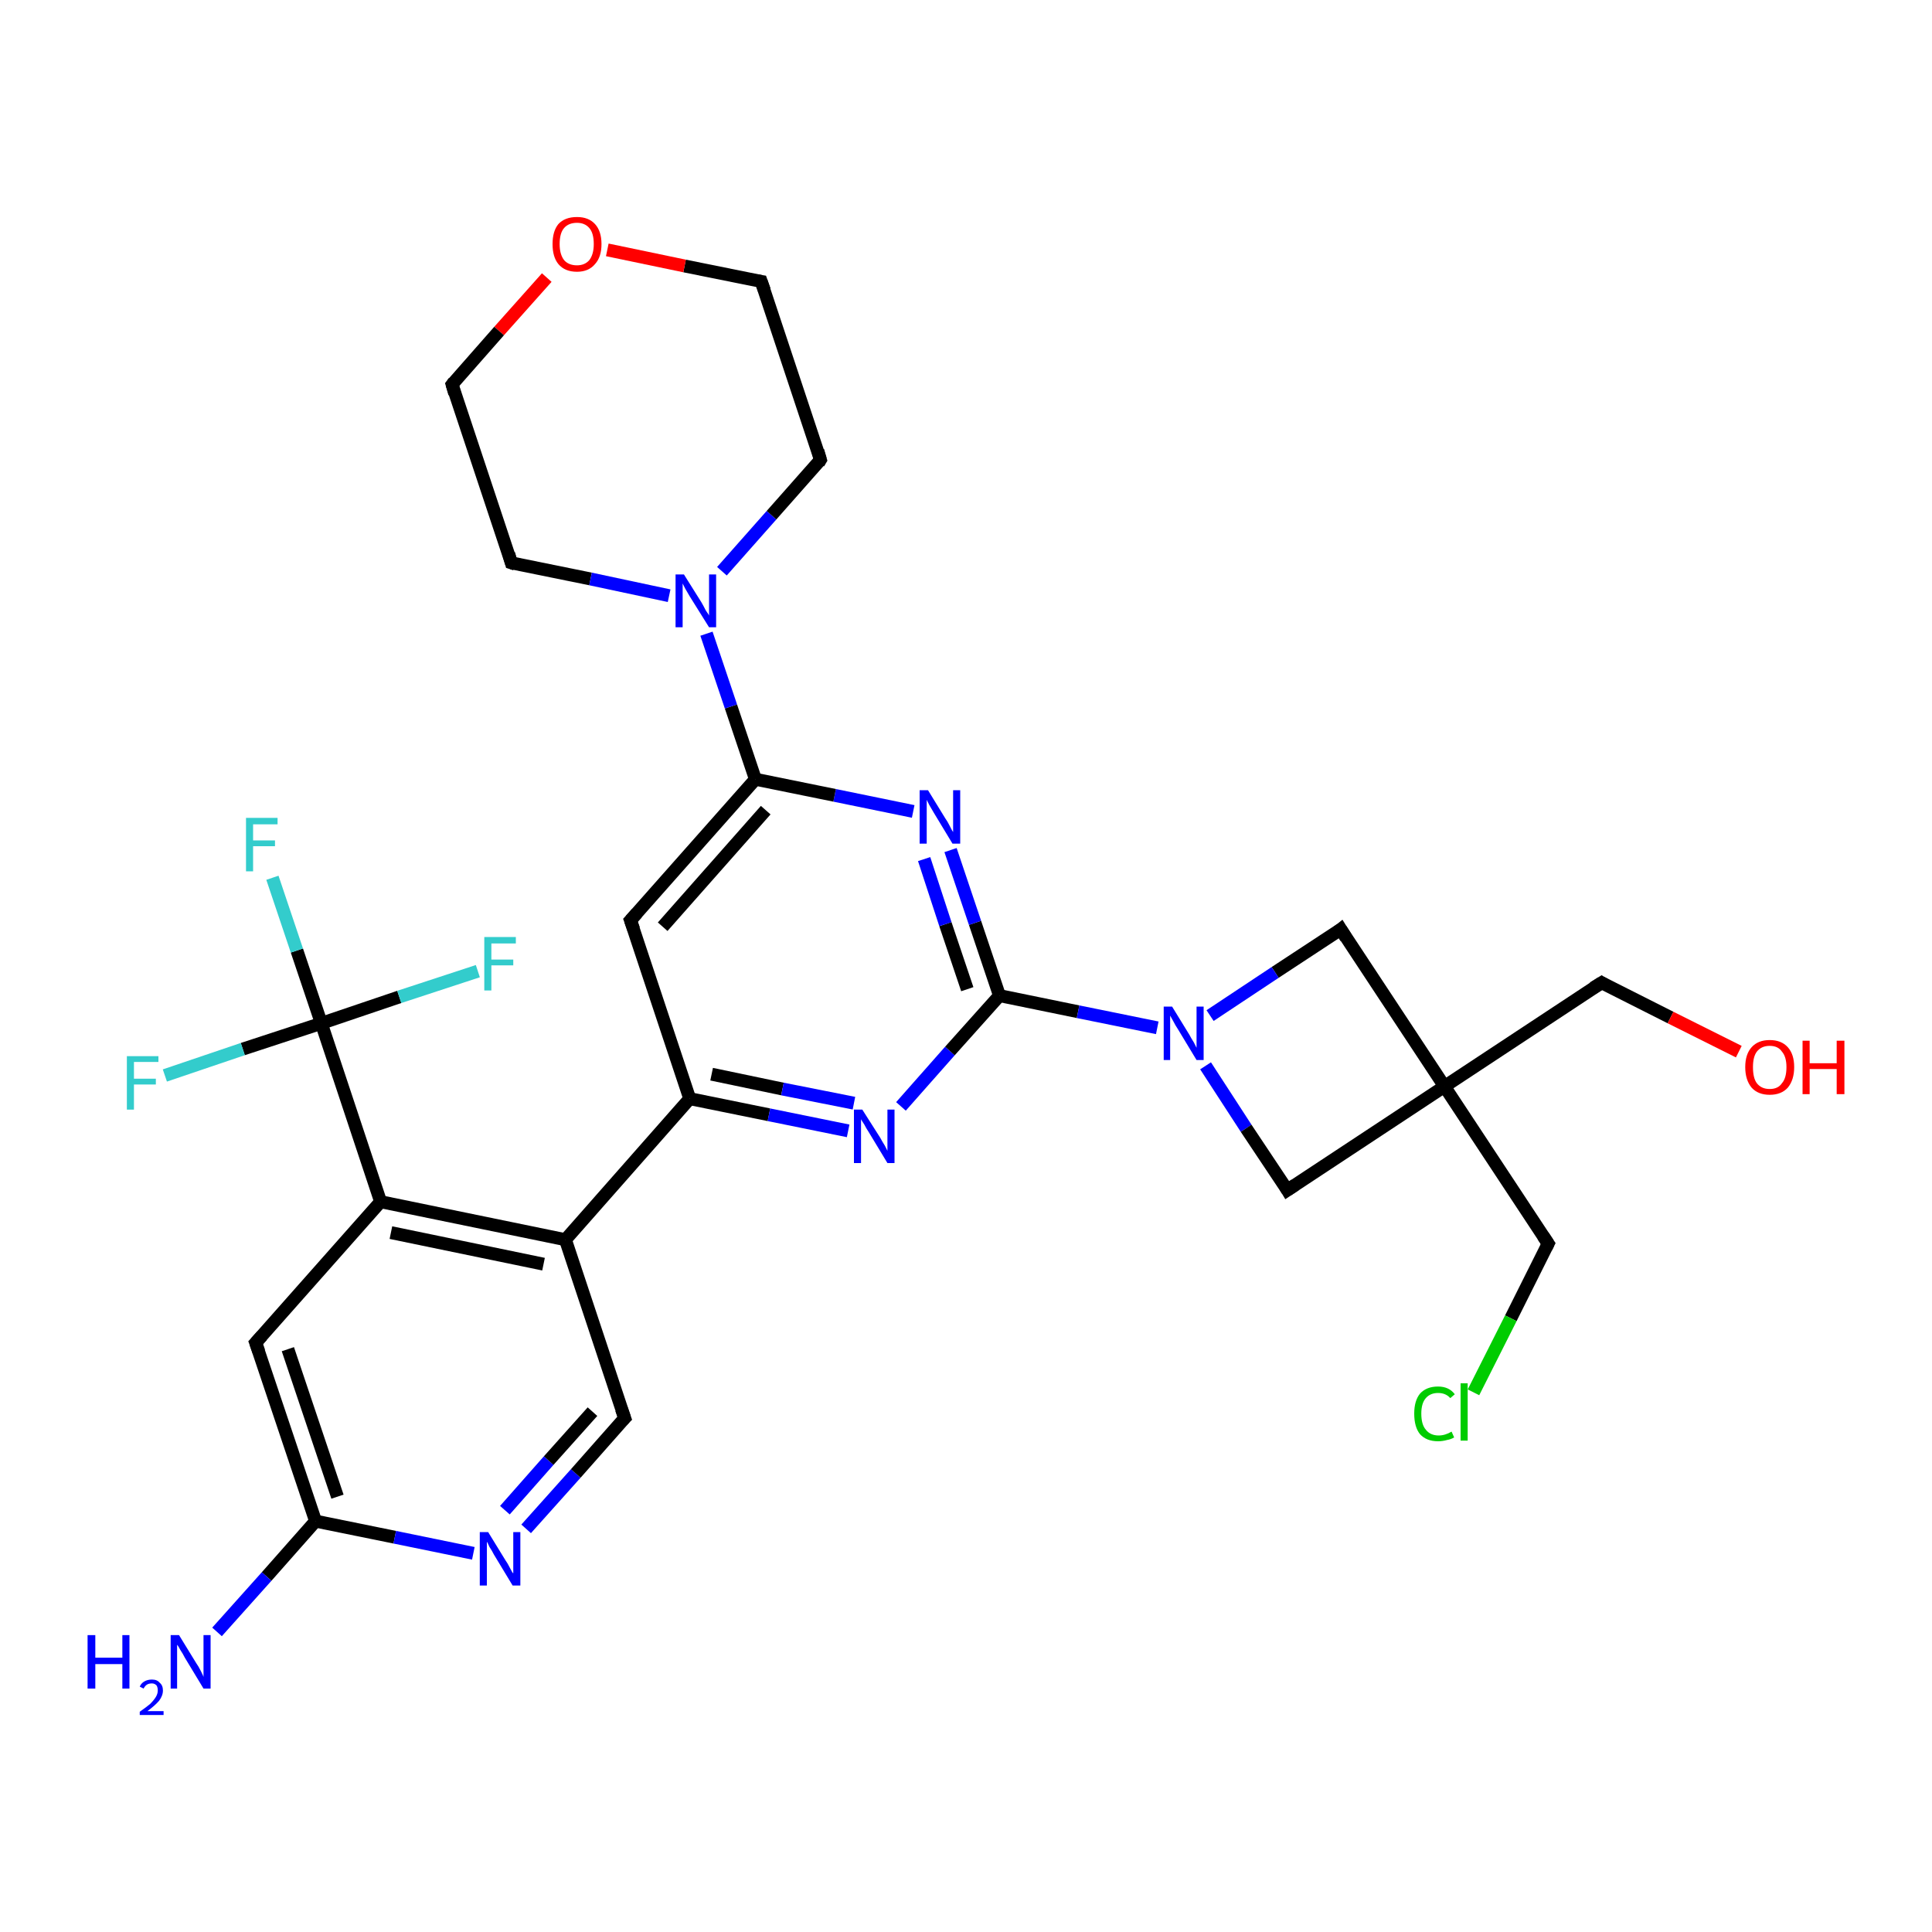 <?xml version='1.0' encoding='iso-8859-1'?>
<svg version='1.1' baseProfile='full'
              xmlns='http://www.w3.org/2000/svg'
                      xmlns:rdkit='http://www.rdkit.org/xml'
                      xmlns:xlink='http://www.w3.org/1999/xlink'
                  xml:space='preserve'
width='300px' height='300px' viewBox='0 0 300 300'>
<!-- END OF HEADER -->
<rect style='opacity:1.0;fill:#FFFFFF;stroke:none' width='300.0' height='300.0' x='0.0' y='0.0'> </rect>
<path class='bond-0 atom-0 atom-1' d='M 117.3,121.0 L 113.5,109.7' style='fill:none;fill-rule:evenodd;stroke:#000000;stroke-width:2.0px;stroke-linecap:butt;stroke-linejoin:miter;stroke-opacity:1' />
<path class='bond-0 atom-0 atom-1' d='M 113.5,109.7 L 109.7,98.4' style='fill:none;fill-rule:evenodd;stroke:#0000FF;stroke-width:2.0px;stroke-linecap:butt;stroke-linejoin:miter;stroke-opacity:1' />
<path class='bond-1 atom-1 atom-2' d='M 112.1,88.7 L 119.8,80.0' style='fill:none;fill-rule:evenodd;stroke:#0000FF;stroke-width:2.0px;stroke-linecap:butt;stroke-linejoin:miter;stroke-opacity:1' />
<path class='bond-1 atom-1 atom-2' d='M 119.8,80.0 L 127.4,71.4' style='fill:none;fill-rule:evenodd;stroke:#000000;stroke-width:2.0px;stroke-linecap:butt;stroke-linejoin:miter;stroke-opacity:1' />
<path class='bond-2 atom-2 atom-3' d='M 127.4,71.4 L 118.2,43.7' style='fill:none;fill-rule:evenodd;stroke:#000000;stroke-width:2.0px;stroke-linecap:butt;stroke-linejoin:miter;stroke-opacity:1' />
<path class='bond-3 atom-3 atom-4' d='M 118.2,43.7 L 106.3,41.3' style='fill:none;fill-rule:evenodd;stroke:#000000;stroke-width:2.0px;stroke-linecap:butt;stroke-linejoin:miter;stroke-opacity:1' />
<path class='bond-3 atom-3 atom-4' d='M 106.3,41.3 L 94.3,38.8' style='fill:none;fill-rule:evenodd;stroke:#FF0000;stroke-width:2.0px;stroke-linecap:butt;stroke-linejoin:miter;stroke-opacity:1' />
<path class='bond-4 atom-4 atom-5' d='M 84.9,43.1 L 77.5,51.4' style='fill:none;fill-rule:evenodd;stroke:#FF0000;stroke-width:2.0px;stroke-linecap:butt;stroke-linejoin:miter;stroke-opacity:1' />
<path class='bond-4 atom-4 atom-5' d='M 77.5,51.4 L 70.2,59.7' style='fill:none;fill-rule:evenodd;stroke:#000000;stroke-width:2.0px;stroke-linecap:butt;stroke-linejoin:miter;stroke-opacity:1' />
<path class='bond-5 atom-5 atom-6' d='M 70.2,59.7 L 79.4,87.4' style='fill:none;fill-rule:evenodd;stroke:#000000;stroke-width:2.0px;stroke-linecap:butt;stroke-linejoin:miter;stroke-opacity:1' />
<path class='bond-6 atom-0 atom-7' d='M 117.3,121.0 L 97.9,142.9' style='fill:none;fill-rule:evenodd;stroke:#000000;stroke-width:2.0px;stroke-linecap:butt;stroke-linejoin:miter;stroke-opacity:1' />
<path class='bond-6 atom-0 atom-7' d='M 118.9,125.8 L 102.9,143.9' style='fill:none;fill-rule:evenodd;stroke:#000000;stroke-width:2.0px;stroke-linecap:butt;stroke-linejoin:miter;stroke-opacity:1' />
<path class='bond-7 atom-7 atom-8' d='M 97.9,142.9 L 107.1,170.6' style='fill:none;fill-rule:evenodd;stroke:#000000;stroke-width:2.0px;stroke-linecap:butt;stroke-linejoin:miter;stroke-opacity:1' />
<path class='bond-8 atom-8 atom-9' d='M 107.1,170.6 L 119.4,173.1' style='fill:none;fill-rule:evenodd;stroke:#000000;stroke-width:2.0px;stroke-linecap:butt;stroke-linejoin:miter;stroke-opacity:1' />
<path class='bond-8 atom-8 atom-9' d='M 119.4,173.1 L 131.7,175.6' style='fill:none;fill-rule:evenodd;stroke:#0000FF;stroke-width:2.0px;stroke-linecap:butt;stroke-linejoin:miter;stroke-opacity:1' />
<path class='bond-8 atom-8 atom-9' d='M 110.5,166.8 L 121.5,169.1' style='fill:none;fill-rule:evenodd;stroke:#000000;stroke-width:2.0px;stroke-linecap:butt;stroke-linejoin:miter;stroke-opacity:1' />
<path class='bond-8 atom-8 atom-9' d='M 121.5,169.1 L 132.6,171.3' style='fill:none;fill-rule:evenodd;stroke:#0000FF;stroke-width:2.0px;stroke-linecap:butt;stroke-linejoin:miter;stroke-opacity:1' />
<path class='bond-9 atom-9 atom-10' d='M 139.9,171.8 L 147.5,163.2' style='fill:none;fill-rule:evenodd;stroke:#0000FF;stroke-width:2.0px;stroke-linecap:butt;stroke-linejoin:miter;stroke-opacity:1' />
<path class='bond-9 atom-9 atom-10' d='M 147.5,163.2 L 155.2,154.6' style='fill:none;fill-rule:evenodd;stroke:#000000;stroke-width:2.0px;stroke-linecap:butt;stroke-linejoin:miter;stroke-opacity:1' />
<path class='bond-10 atom-10 atom-11' d='M 155.2,154.6 L 151.4,143.3' style='fill:none;fill-rule:evenodd;stroke:#000000;stroke-width:2.0px;stroke-linecap:butt;stroke-linejoin:miter;stroke-opacity:1' />
<path class='bond-10 atom-10 atom-11' d='M 151.4,143.3 L 147.6,132.0' style='fill:none;fill-rule:evenodd;stroke:#0000FF;stroke-width:2.0px;stroke-linecap:butt;stroke-linejoin:miter;stroke-opacity:1' />
<path class='bond-10 atom-10 atom-11' d='M 150.2,153.6 L 146.8,143.5' style='fill:none;fill-rule:evenodd;stroke:#000000;stroke-width:2.0px;stroke-linecap:butt;stroke-linejoin:miter;stroke-opacity:1' />
<path class='bond-10 atom-10 atom-11' d='M 146.8,143.5 L 143.5,133.4' style='fill:none;fill-rule:evenodd;stroke:#0000FF;stroke-width:2.0px;stroke-linecap:butt;stroke-linejoin:miter;stroke-opacity:1' />
<path class='bond-11 atom-10 atom-12' d='M 155.2,154.6 L 167.4,157.1' style='fill:none;fill-rule:evenodd;stroke:#000000;stroke-width:2.0px;stroke-linecap:butt;stroke-linejoin:miter;stroke-opacity:1' />
<path class='bond-11 atom-10 atom-12' d='M 167.4,157.1 L 179.7,159.6' style='fill:none;fill-rule:evenodd;stroke:#0000FF;stroke-width:2.0px;stroke-linecap:butt;stroke-linejoin:miter;stroke-opacity:1' />
<path class='bond-12 atom-12 atom-13' d='M 187.2,165.5 L 193.5,175.2' style='fill:none;fill-rule:evenodd;stroke:#0000FF;stroke-width:2.0px;stroke-linecap:butt;stroke-linejoin:miter;stroke-opacity:1' />
<path class='bond-12 atom-12 atom-13' d='M 193.5,175.2 L 199.9,184.8' style='fill:none;fill-rule:evenodd;stroke:#000000;stroke-width:2.0px;stroke-linecap:butt;stroke-linejoin:miter;stroke-opacity:1' />
<path class='bond-13 atom-13 atom-14' d='M 199.9,184.8 L 224.3,168.7' style='fill:none;fill-rule:evenodd;stroke:#000000;stroke-width:2.0px;stroke-linecap:butt;stroke-linejoin:miter;stroke-opacity:1' />
<path class='bond-14 atom-14 atom-15' d='M 224.3,168.7 L 208.2,144.3' style='fill:none;fill-rule:evenodd;stroke:#000000;stroke-width:2.0px;stroke-linecap:butt;stroke-linejoin:miter;stroke-opacity:1' />
<path class='bond-15 atom-14 atom-16' d='M 224.3,168.7 L 248.7,152.6' style='fill:none;fill-rule:evenodd;stroke:#000000;stroke-width:2.0px;stroke-linecap:butt;stroke-linejoin:miter;stroke-opacity:1' />
<path class='bond-16 atom-16 atom-17' d='M 248.7,152.6 L 259.4,158.0' style='fill:none;fill-rule:evenodd;stroke:#000000;stroke-width:2.0px;stroke-linecap:butt;stroke-linejoin:miter;stroke-opacity:1' />
<path class='bond-16 atom-16 atom-17' d='M 259.4,158.0 L 270.0,163.3' style='fill:none;fill-rule:evenodd;stroke:#FF0000;stroke-width:2.0px;stroke-linecap:butt;stroke-linejoin:miter;stroke-opacity:1' />
<path class='bond-17 atom-14 atom-18' d='M 224.3,168.7 L 240.4,193.1' style='fill:none;fill-rule:evenodd;stroke:#000000;stroke-width:2.0px;stroke-linecap:butt;stroke-linejoin:miter;stroke-opacity:1' />
<path class='bond-18 atom-18 atom-19' d='M 240.4,193.1 L 234.6,204.7' style='fill:none;fill-rule:evenodd;stroke:#000000;stroke-width:2.0px;stroke-linecap:butt;stroke-linejoin:miter;stroke-opacity:1' />
<path class='bond-18 atom-18 atom-19' d='M 234.6,204.7 L 228.8,216.2' style='fill:none;fill-rule:evenodd;stroke:#00CC00;stroke-width:2.0px;stroke-linecap:butt;stroke-linejoin:miter;stroke-opacity:1' />
<path class='bond-19 atom-8 atom-20' d='M 107.1,170.6 L 87.8,192.5' style='fill:none;fill-rule:evenodd;stroke:#000000;stroke-width:2.0px;stroke-linecap:butt;stroke-linejoin:miter;stroke-opacity:1' />
<path class='bond-20 atom-20 atom-21' d='M 87.8,192.5 L 59.1,186.6' style='fill:none;fill-rule:evenodd;stroke:#000000;stroke-width:2.0px;stroke-linecap:butt;stroke-linejoin:miter;stroke-opacity:1' />
<path class='bond-20 atom-20 atom-21' d='M 84.4,196.3 L 60.7,191.4' style='fill:none;fill-rule:evenodd;stroke:#000000;stroke-width:2.0px;stroke-linecap:butt;stroke-linejoin:miter;stroke-opacity:1' />
<path class='bond-21 atom-21 atom-22' d='M 59.1,186.6 L 49.9,158.9' style='fill:none;fill-rule:evenodd;stroke:#000000;stroke-width:2.0px;stroke-linecap:butt;stroke-linejoin:miter;stroke-opacity:1' />
<path class='bond-22 atom-22 atom-23' d='M 49.9,158.9 L 46.1,147.6' style='fill:none;fill-rule:evenodd;stroke:#000000;stroke-width:2.0px;stroke-linecap:butt;stroke-linejoin:miter;stroke-opacity:1' />
<path class='bond-22 atom-22 atom-23' d='M 46.1,147.6 L 42.3,136.3' style='fill:none;fill-rule:evenodd;stroke:#33CCCC;stroke-width:2.0px;stroke-linecap:butt;stroke-linejoin:miter;stroke-opacity:1' />
<path class='bond-23 atom-22 atom-24' d='M 49.9,158.9 L 37.7,162.9' style='fill:none;fill-rule:evenodd;stroke:#000000;stroke-width:2.0px;stroke-linecap:butt;stroke-linejoin:miter;stroke-opacity:1' />
<path class='bond-23 atom-22 atom-24' d='M 37.7,162.9 L 25.6,167.0' style='fill:none;fill-rule:evenodd;stroke:#33CCCC;stroke-width:2.0px;stroke-linecap:butt;stroke-linejoin:miter;stroke-opacity:1' />
<path class='bond-24 atom-22 atom-25' d='M 49.9,158.9 L 62.0,154.8' style='fill:none;fill-rule:evenodd;stroke:#000000;stroke-width:2.0px;stroke-linecap:butt;stroke-linejoin:miter;stroke-opacity:1' />
<path class='bond-24 atom-22 atom-25' d='M 62.0,154.8 L 74.2,150.8' style='fill:none;fill-rule:evenodd;stroke:#33CCCC;stroke-width:2.0px;stroke-linecap:butt;stroke-linejoin:miter;stroke-opacity:1' />
<path class='bond-25 atom-21 atom-26' d='M 59.1,186.6 L 39.7,208.5' style='fill:none;fill-rule:evenodd;stroke:#000000;stroke-width:2.0px;stroke-linecap:butt;stroke-linejoin:miter;stroke-opacity:1' />
<path class='bond-26 atom-26 atom-27' d='M 39.7,208.5 L 49.0,236.2' style='fill:none;fill-rule:evenodd;stroke:#000000;stroke-width:2.0px;stroke-linecap:butt;stroke-linejoin:miter;stroke-opacity:1' />
<path class='bond-26 atom-26 atom-27' d='M 44.7,209.5 L 52.4,232.4' style='fill:none;fill-rule:evenodd;stroke:#000000;stroke-width:2.0px;stroke-linecap:butt;stroke-linejoin:miter;stroke-opacity:1' />
<path class='bond-27 atom-27 atom-28' d='M 49.0,236.2 L 61.3,238.7' style='fill:none;fill-rule:evenodd;stroke:#000000;stroke-width:2.0px;stroke-linecap:butt;stroke-linejoin:miter;stroke-opacity:1' />
<path class='bond-27 atom-27 atom-28' d='M 61.3,238.7 L 73.5,241.2' style='fill:none;fill-rule:evenodd;stroke:#0000FF;stroke-width:2.0px;stroke-linecap:butt;stroke-linejoin:miter;stroke-opacity:1' />
<path class='bond-28 atom-28 atom-29' d='M 81.7,237.4 L 89.4,228.8' style='fill:none;fill-rule:evenodd;stroke:#0000FF;stroke-width:2.0px;stroke-linecap:butt;stroke-linejoin:miter;stroke-opacity:1' />
<path class='bond-28 atom-28 atom-29' d='M 89.4,228.8 L 97.0,220.2' style='fill:none;fill-rule:evenodd;stroke:#000000;stroke-width:2.0px;stroke-linecap:butt;stroke-linejoin:miter;stroke-opacity:1' />
<path class='bond-28 atom-28 atom-29' d='M 78.4,234.5 L 85.2,226.8' style='fill:none;fill-rule:evenodd;stroke:#0000FF;stroke-width:2.0px;stroke-linecap:butt;stroke-linejoin:miter;stroke-opacity:1' />
<path class='bond-28 atom-28 atom-29' d='M 85.2,226.8 L 92.0,219.2' style='fill:none;fill-rule:evenodd;stroke:#000000;stroke-width:2.0px;stroke-linecap:butt;stroke-linejoin:miter;stroke-opacity:1' />
<path class='bond-29 atom-27 atom-30' d='M 49.0,236.2 L 41.4,244.8' style='fill:none;fill-rule:evenodd;stroke:#000000;stroke-width:2.0px;stroke-linecap:butt;stroke-linejoin:miter;stroke-opacity:1' />
<path class='bond-29 atom-27 atom-30' d='M 41.4,244.8 L 33.7,253.4' style='fill:none;fill-rule:evenodd;stroke:#0000FF;stroke-width:2.0px;stroke-linecap:butt;stroke-linejoin:miter;stroke-opacity:1' />
<path class='bond-30 atom-6 atom-1' d='M 79.4,87.4 L 91.7,89.9' style='fill:none;fill-rule:evenodd;stroke:#000000;stroke-width:2.0px;stroke-linecap:butt;stroke-linejoin:miter;stroke-opacity:1' />
<path class='bond-30 atom-6 atom-1' d='M 91.7,89.9 L 103.9,92.5' style='fill:none;fill-rule:evenodd;stroke:#0000FF;stroke-width:2.0px;stroke-linecap:butt;stroke-linejoin:miter;stroke-opacity:1' />
<path class='bond-31 atom-11 atom-0' d='M 141.8,126.0 L 129.6,123.5' style='fill:none;fill-rule:evenodd;stroke:#0000FF;stroke-width:2.0px;stroke-linecap:butt;stroke-linejoin:miter;stroke-opacity:1' />
<path class='bond-31 atom-11 atom-0' d='M 129.6,123.5 L 117.3,121.0' style='fill:none;fill-rule:evenodd;stroke:#000000;stroke-width:2.0px;stroke-linecap:butt;stroke-linejoin:miter;stroke-opacity:1' />
<path class='bond-32 atom-15 atom-12' d='M 208.2,144.3 L 198.0,151.0' style='fill:none;fill-rule:evenodd;stroke:#000000;stroke-width:2.0px;stroke-linecap:butt;stroke-linejoin:miter;stroke-opacity:1' />
<path class='bond-32 atom-15 atom-12' d='M 198.0,151.0 L 187.9,157.7' style='fill:none;fill-rule:evenodd;stroke:#0000FF;stroke-width:2.0px;stroke-linecap:butt;stroke-linejoin:miter;stroke-opacity:1' />
<path class='bond-33 atom-29 atom-20' d='M 97.0,220.2 L 87.8,192.5' style='fill:none;fill-rule:evenodd;stroke:#000000;stroke-width:2.0px;stroke-linecap:butt;stroke-linejoin:miter;stroke-opacity:1' />
<path d='M 127.1,71.9 L 127.4,71.4 L 127.0,70.0' style='fill:none;stroke:#000000;stroke-width:2.0px;stroke-linecap:butt;stroke-linejoin:miter;stroke-opacity:1;' />
<path d='M 118.7,45.1 L 118.2,43.7 L 117.6,43.6' style='fill:none;stroke:#000000;stroke-width:2.0px;stroke-linecap:butt;stroke-linejoin:miter;stroke-opacity:1;' />
<path d='M 70.5,59.3 L 70.2,59.7 L 70.6,61.1' style='fill:none;stroke:#000000;stroke-width:2.0px;stroke-linecap:butt;stroke-linejoin:miter;stroke-opacity:1;' />
<path d='M 79.0,86.0 L 79.4,87.4 L 80.0,87.6' style='fill:none;stroke:#000000;stroke-width:2.0px;stroke-linecap:butt;stroke-linejoin:miter;stroke-opacity:1;' />
<path d='M 98.9,141.8 L 97.9,142.9 L 98.4,144.3' style='fill:none;stroke:#000000;stroke-width:2.0px;stroke-linecap:butt;stroke-linejoin:miter;stroke-opacity:1;' />
<path d='M 199.6,184.3 L 199.9,184.8 L 201.1,184.0' style='fill:none;stroke:#000000;stroke-width:2.0px;stroke-linecap:butt;stroke-linejoin:miter;stroke-opacity:1;' />
<path d='M 209.0,145.6 L 208.2,144.3 L 207.7,144.7' style='fill:none;stroke:#000000;stroke-width:2.0px;stroke-linecap:butt;stroke-linejoin:miter;stroke-opacity:1;' />
<path d='M 247.4,153.4 L 248.7,152.6 L 249.2,152.9' style='fill:none;stroke:#000000;stroke-width:2.0px;stroke-linecap:butt;stroke-linejoin:miter;stroke-opacity:1;' />
<path d='M 239.6,191.9 L 240.4,193.1 L 240.1,193.7' style='fill:none;stroke:#000000;stroke-width:2.0px;stroke-linecap:butt;stroke-linejoin:miter;stroke-opacity:1;' />
<path d='M 40.7,207.4 L 39.7,208.5 L 40.2,209.9' style='fill:none;stroke:#000000;stroke-width:2.0px;stroke-linecap:butt;stroke-linejoin:miter;stroke-opacity:1;' />
<path d='M 96.6,220.6 L 97.0,220.2 L 96.5,218.8' style='fill:none;stroke:#000000;stroke-width:2.0px;stroke-linecap:butt;stroke-linejoin:miter;stroke-opacity:1;' />
<path class='atom-1' d='M 106.2 89.2
L 108.9 93.5
Q 109.2 94.0, 109.6 94.8
Q 110.1 95.5, 110.1 95.6
L 110.1 89.2
L 111.2 89.2
L 111.2 97.4
L 110.1 97.4
L 107.1 92.6
Q 106.8 92.1, 106.4 91.4
Q 106.1 90.8, 106.0 90.6
L 106.0 97.4
L 104.9 97.4
L 104.9 89.2
L 106.2 89.2
' fill='#0000FF'/>
<path class='atom-4' d='M 85.8 37.9
Q 85.8 35.9, 86.7 34.8
Q 87.7 33.7, 89.6 33.7
Q 91.4 33.7, 92.4 34.8
Q 93.4 35.9, 93.4 37.9
Q 93.4 39.9, 92.4 41.0
Q 91.4 42.2, 89.6 42.2
Q 87.7 42.2, 86.7 41.0
Q 85.8 39.9, 85.8 37.9
M 89.6 41.2
Q 90.8 41.2, 91.5 40.4
Q 92.2 39.5, 92.2 37.9
Q 92.2 36.2, 91.5 35.4
Q 90.8 34.6, 89.6 34.6
Q 88.3 34.6, 87.6 35.4
Q 86.9 36.2, 86.9 37.9
Q 86.9 39.5, 87.6 40.4
Q 88.3 41.2, 89.6 41.2
' fill='#FF0000'/>
<path class='atom-9' d='M 133.9 172.3
L 136.7 176.7
Q 136.9 177.1, 137.4 177.9
Q 137.8 178.7, 137.8 178.7
L 137.8 172.3
L 138.9 172.3
L 138.9 180.6
L 137.8 180.6
L 134.9 175.8
Q 134.5 175.2, 134.2 174.6
Q 133.8 174.0, 133.7 173.8
L 133.7 180.6
L 132.6 180.6
L 132.6 172.3
L 133.9 172.3
' fill='#0000FF'/>
<path class='atom-11' d='M 144.1 122.7
L 146.8 127.1
Q 147.1 127.5, 147.5 128.3
Q 147.9 129.1, 148.0 129.2
L 148.0 122.7
L 149.1 122.7
L 149.1 131.0
L 147.9 131.0
L 145.0 126.2
Q 144.7 125.7, 144.3 125.0
Q 144.0 124.4, 143.9 124.2
L 143.9 131.0
L 142.8 131.0
L 142.8 122.7
L 144.1 122.7
' fill='#0000FF'/>
<path class='atom-12' d='M 182.0 156.3
L 184.7 160.7
Q 184.9 161.1, 185.4 161.9
Q 185.8 162.7, 185.8 162.7
L 185.8 156.3
L 186.9 156.3
L 186.9 164.6
L 185.8 164.6
L 182.9 159.8
Q 182.5 159.2, 182.2 158.6
Q 181.8 157.9, 181.7 157.7
L 181.7 164.6
L 180.7 164.6
L 180.7 156.3
L 182.0 156.3
' fill='#0000FF'/>
<path class='atom-17' d='M 271.0 165.7
Q 271.0 163.7, 272.0 162.6
Q 273.0 161.5, 274.8 161.5
Q 276.6 161.5, 277.6 162.6
Q 278.6 163.7, 278.6 165.7
Q 278.6 167.7, 277.6 168.9
Q 276.6 170.0, 274.8 170.0
Q 273.0 170.0, 272.0 168.9
Q 271.0 167.7, 271.0 165.7
M 274.8 169.1
Q 276.1 169.1, 276.7 168.2
Q 277.4 167.4, 277.4 165.7
Q 277.4 164.1, 276.7 163.3
Q 276.1 162.4, 274.8 162.4
Q 273.5 162.4, 272.8 163.3
Q 272.2 164.1, 272.2 165.7
Q 272.2 167.4, 272.8 168.2
Q 273.5 169.1, 274.8 169.1
' fill='#FF0000'/>
<path class='atom-17' d='M 279.9 161.6
L 281.0 161.6
L 281.0 165.1
L 285.2 165.1
L 285.2 161.6
L 286.4 161.6
L 286.4 169.9
L 285.2 169.9
L 285.2 166.0
L 281.0 166.0
L 281.0 169.9
L 279.9 169.9
L 279.9 161.6
' fill='#FF0000'/>
<path class='atom-19' d='M 219.6 219.5
Q 219.6 217.5, 220.5 216.4
Q 221.5 215.3, 223.3 215.3
Q 225.0 215.3, 225.9 216.5
L 225.2 217.1
Q 224.5 216.3, 223.3 216.3
Q 222.1 216.3, 221.4 217.1
Q 220.7 217.9, 220.7 219.5
Q 220.7 221.2, 221.4 222.0
Q 222.1 222.9, 223.4 222.9
Q 224.4 222.9, 225.4 222.3
L 225.8 223.2
Q 225.3 223.5, 224.7 223.6
Q 224.0 223.8, 223.3 223.8
Q 221.5 223.8, 220.5 222.7
Q 219.6 221.6, 219.6 219.5
' fill='#00CC00'/>
<path class='atom-19' d='M 226.8 214.8
L 227.9 214.8
L 227.9 223.7
L 226.8 223.7
L 226.8 214.8
' fill='#00CC00'/>
<path class='atom-23' d='M 38.2 127.0
L 43.1 127.0
L 43.1 128.0
L 39.3 128.0
L 39.3 130.5
L 42.7 130.5
L 42.7 131.4
L 39.3 131.4
L 39.3 135.3
L 38.2 135.3
L 38.2 127.0
' fill='#33CCCC'/>
<path class='atom-24' d='M 19.7 164.0
L 24.6 164.0
L 24.6 164.9
L 20.8 164.9
L 20.8 167.5
L 24.2 167.5
L 24.2 168.4
L 20.8 168.4
L 20.8 172.3
L 19.7 172.3
L 19.7 164.0
' fill='#33CCCC'/>
<path class='atom-25' d='M 75.2 145.5
L 80.1 145.5
L 80.1 146.5
L 76.3 146.5
L 76.3 149.0
L 79.7 149.0
L 79.7 149.9
L 76.3 149.9
L 76.3 153.8
L 75.2 153.8
L 75.2 145.5
' fill='#33CCCC'/>
<path class='atom-28' d='M 75.8 237.9
L 78.5 242.3
Q 78.8 242.7, 79.2 243.5
Q 79.6 244.3, 79.7 244.3
L 79.7 237.9
L 80.8 237.9
L 80.8 246.2
L 79.6 246.2
L 76.7 241.4
Q 76.4 240.8, 76.0 240.2
Q 75.7 239.5, 75.6 239.4
L 75.6 246.2
L 74.5 246.2
L 74.5 237.9
L 75.8 237.9
' fill='#0000FF'/>
<path class='atom-30' d='M 13.6 253.9
L 14.8 253.9
L 14.8 257.4
L 19.0 257.4
L 19.0 253.9
L 20.1 253.9
L 20.1 262.2
L 19.0 262.2
L 19.0 258.4
L 14.8 258.4
L 14.8 262.2
L 13.6 262.2
L 13.6 253.9
' fill='#0000FF'/>
<path class='atom-30' d='M 21.7 261.9
Q 21.9 261.4, 22.4 261.1
Q 22.9 260.8, 23.6 260.8
Q 24.4 260.8, 24.8 261.3
Q 25.3 261.7, 25.3 262.5
Q 25.3 263.3, 24.7 264.1
Q 24.1 264.8, 22.9 265.7
L 25.4 265.7
L 25.4 266.3
L 21.7 266.3
L 21.7 265.8
Q 22.7 265.1, 23.3 264.6
Q 23.9 264.0, 24.2 263.5
Q 24.5 263.0, 24.5 262.5
Q 24.5 262.0, 24.3 261.7
Q 24.0 261.4, 23.6 261.4
Q 23.1 261.4, 22.8 261.6
Q 22.5 261.8, 22.3 262.2
L 21.7 261.9
' fill='#0000FF'/>
<path class='atom-30' d='M 27.8 253.9
L 30.5 258.3
Q 30.8 258.7, 31.2 259.5
Q 31.6 260.3, 31.6 260.4
L 31.6 253.9
L 32.7 253.9
L 32.7 262.2
L 31.6 262.2
L 28.7 257.4
Q 28.4 256.8, 28.0 256.2
Q 27.7 255.6, 27.5 255.4
L 27.5 262.2
L 26.5 262.2
L 26.5 253.9
L 27.8 253.9
' fill='#0000FF'/>
</svg>

